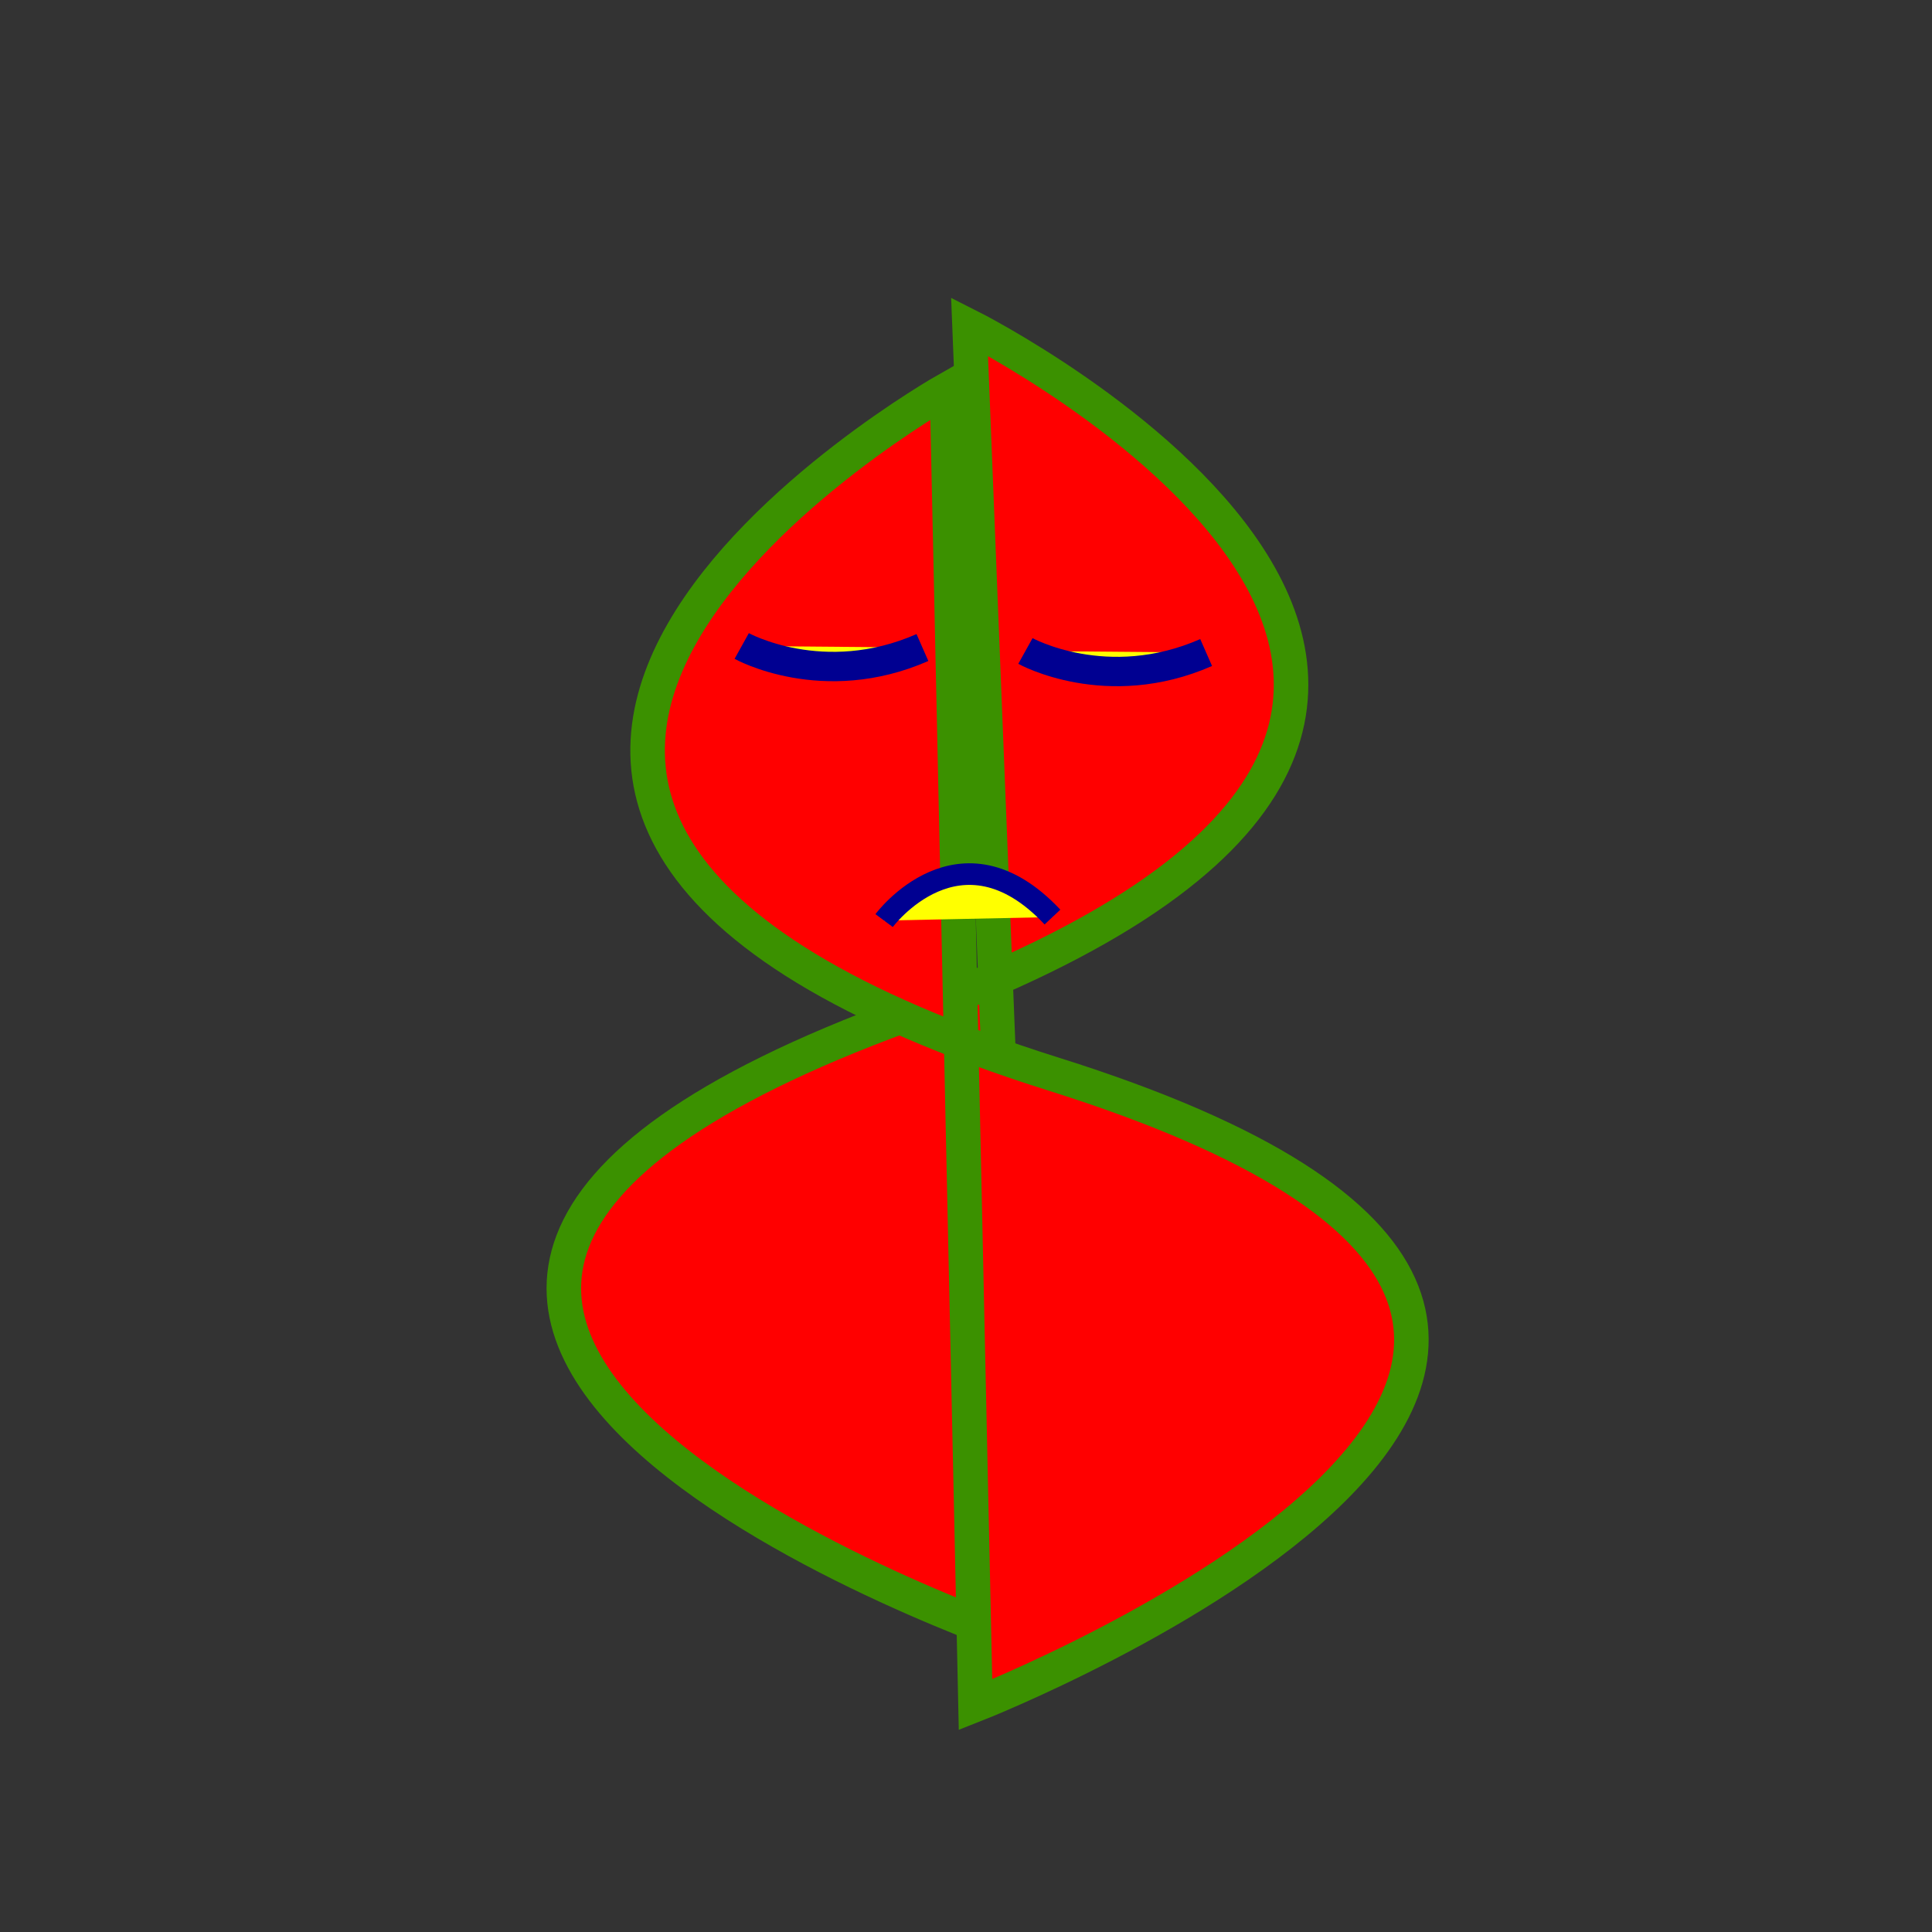 <?xml version="1.0" encoding="UTF-8" standalone="no"?>
<!-- Created with Inkscape (http://www.inkscape.org/) -->

<svg
   width="53px"
   height="53px"
   viewBox="0 0 210 210"
   version="1.1"
   id="svg1"
   inkscape:version="1.3 (0e150ed6c4, 2023-07-21)"
   sodipodi:docname="enemy4.svg"
   xmlns:inkscape="http://www.inkscape.org/namespaces/inkscape"
   xmlns:sodipodi="http://sodipodi.sourceforge.net/DTD/sodipodi-0.dtd"
   xmlns="http://www.w3.org/2000/svg"
   xmlns:svg="http://www.w3.org/2000/svg">
  <rect x="0" y="0" width="210" height="210" fill="#333333" stroke="none"/>
  <sodipodi:namedview
     id="namedview1"
     pagecolor="#000000"
     bordercolor="#000000"
     borderopacity="0.25"
     inkscape:showpageshadow="2"
     inkscape:pageopacity="0.0"
     inkscape:pagecheckerboard="0"
     inkscape:deskcolor="#d1d1d1"
     inkscape:document-units="mm"
     inkscape:zoom="11.075084"
     inkscape:cx="26.862098"
     inkscape:cy="28.126197"
     inkscape:window-width="1920"
     inkscape:window-height="991"
     inkscape:window-x="-9"
     inkscape:window-y="-9"
     inkscape:window-maximized="1"
     inkscape:current-layer="layer1"
     showgrid="true">
    <inkscape:grid
       id="grid1"
       units="mm"
       originx="0"
       originy="0"
       spacingx="14.975"
       spacingy="14.975"
       empcolor="#0099e5"
       empopacity="0.302"
       color="#0099e5"
       opacity="0.149"
       empspacing="5"
       dotted="false"
       gridanglex="30"
       gridanglez="30"
       visible="true" />
  </sodipodi:namedview>
  <defs
     id="defs1">
    <linearGradient
       id="swatch1"
       inkscape:swatch="solid">
      <stop
         style="stop-color:#000000;stop-opacity:1;"
         offset="0"
         id="stop1" />
    </linearGradient>
  </defs>
  <g
     inkscape:groupmode="layer"
     id="layer2"
     inkscape:label="Layer 2">
    <path
       style="fill:#ff0000;fill-opacity:1;stroke:#3b9100;stroke-width:3.754;stroke-opacity:1"
       d="m 105.387,35.491 c 0,0 83.143,41.811 -7.065,74.846 -90.207,33.034 12.745,68.048 12.745,68.048 z"
       id="path11-4" />
  </g>
  <g
     inkscape:label="Layer 1"
     inkscape:groupmode="layer"
     id="layer1"
     style="fill:#fffa00;fill-opacity:1;opacity:1">
    <path
       style="fill:#ff0000;stroke:#3b9100;stroke-width:3.754;stroke-opacity:1"
       d="m 102.931,42.348 c 0,0 -80.452,45.46 11.65,74.424 92.102,28.964 -8.547,68.519 -8.547,68.519 z"
       id="path11" />
    <path
       style="fill:#ffff00;fill-opacity:1;stroke:#000091;stroke-width:3.193;stroke-opacity:1"
       d="m 80.621,70.216 c 0,0 8.84,4.909 19.644,0.169"
       id="path12-8" />
    <path
       style="fill:#ffff00;fill-opacity:1;stroke:#000091;stroke-width:3.193;stroke-opacity:1"
       d="m 111.459,70.759 c 0,0 8.84,4.909 19.644,0.169"
       id="path12-8-60" />
    <path
       style="fill:#ffff00;fill-opacity:1;stroke:#000091;stroke-width:2.348;stroke-linejoin:bevel;stroke-dasharray:none;stroke-dashoffset:0;stroke-opacity:1"
       d="m 96.1,100.063 c 0,0 8.234,-11.108 18.299,-0.383"
       id="path12-8-6" />
  </g>
</svg>
